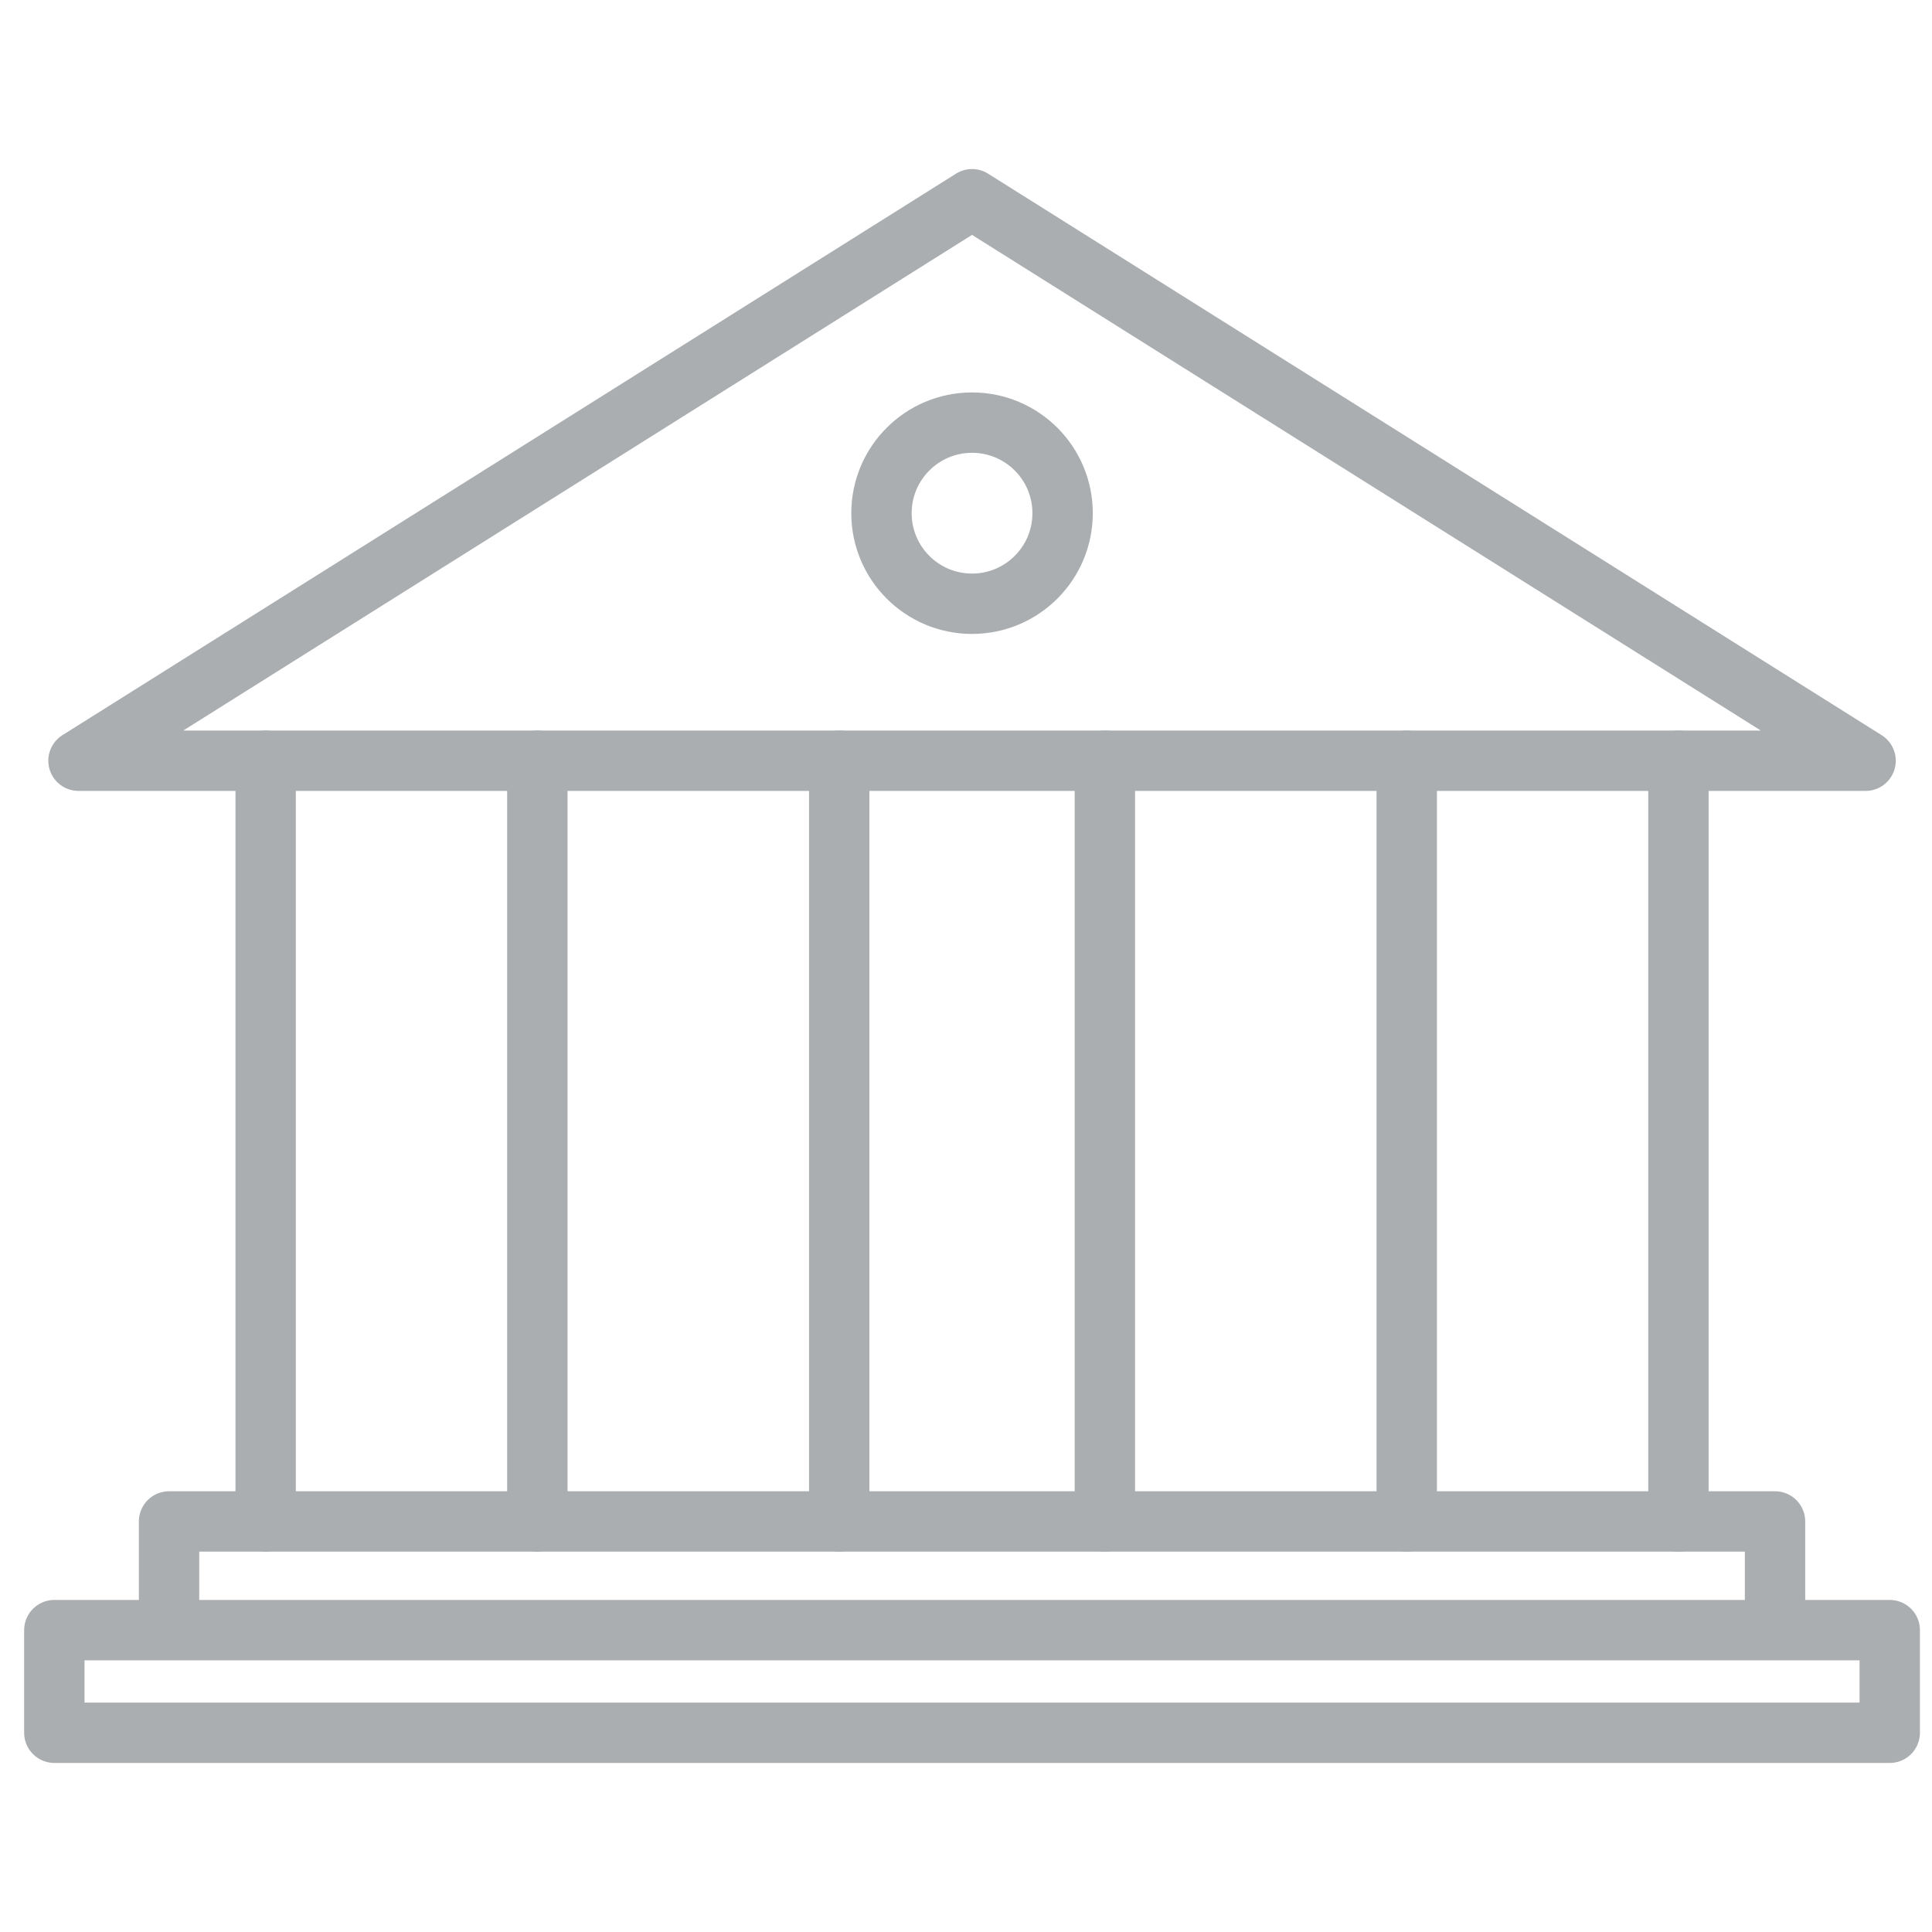 <?xml version="1.0" encoding="utf-8"?>
<!-- Generator: Adobe Illustrator 19.1.1, SVG Export Plug-In . SVG Version: 6.00 Build 0)  -->
<svg version="1.1" id="Layer_1" xmlns="http://www.w3.org/2000/svg" xmlns:xlink="http://www.w3.org/1999/xlink" x="0px" y="0px"
	 viewBox="0 0 32 32" style="enable-background:new 0 0 32 32;" xml:space="preserve">
<style type="text/css">
	.st0{fill:none;stroke:#ABAEB0;stroke-linecap:round;stroke-linejoin:round;stroke-miterlimit:10;}
</style>
<g>
	<polygon class="st0" points="16.1,3.3 1.3,12.6 30.9,12.6 	"/>
	<line class="st0" x1="4.4" y1="25.2" x2="4.4" y2="12.6"/>
	<line class="st0" x1="8.9" y1="12.6" x2="8.9" y2="25.2"/>
	<line class="st0" x1="13.9" y1="25.2" x2="13.9" y2="12.6"/>
	<line class="st0" x1="18.3" y1="12.6" x2="18.3" y2="25.2"/>
	<line class="st0" x1="23.3" y1="25.2" x2="23.3" y2="12.6"/>
	<line class="st0" x1="27.8" y1="12.6" x2="27.8" y2="25.2"/>
	<polyline class="st0" points="2.8,26.9 2.8,25.2 29.4,25.2 29.4,26.9 	"/>
	<rect x="0.9" y="27" class="st0" width="30.4" height="1.7"/>
	<ellipse class="st0" cx="16.1" cy="8.5" rx="1.5" ry="1.5"/>
</g>
</svg>
